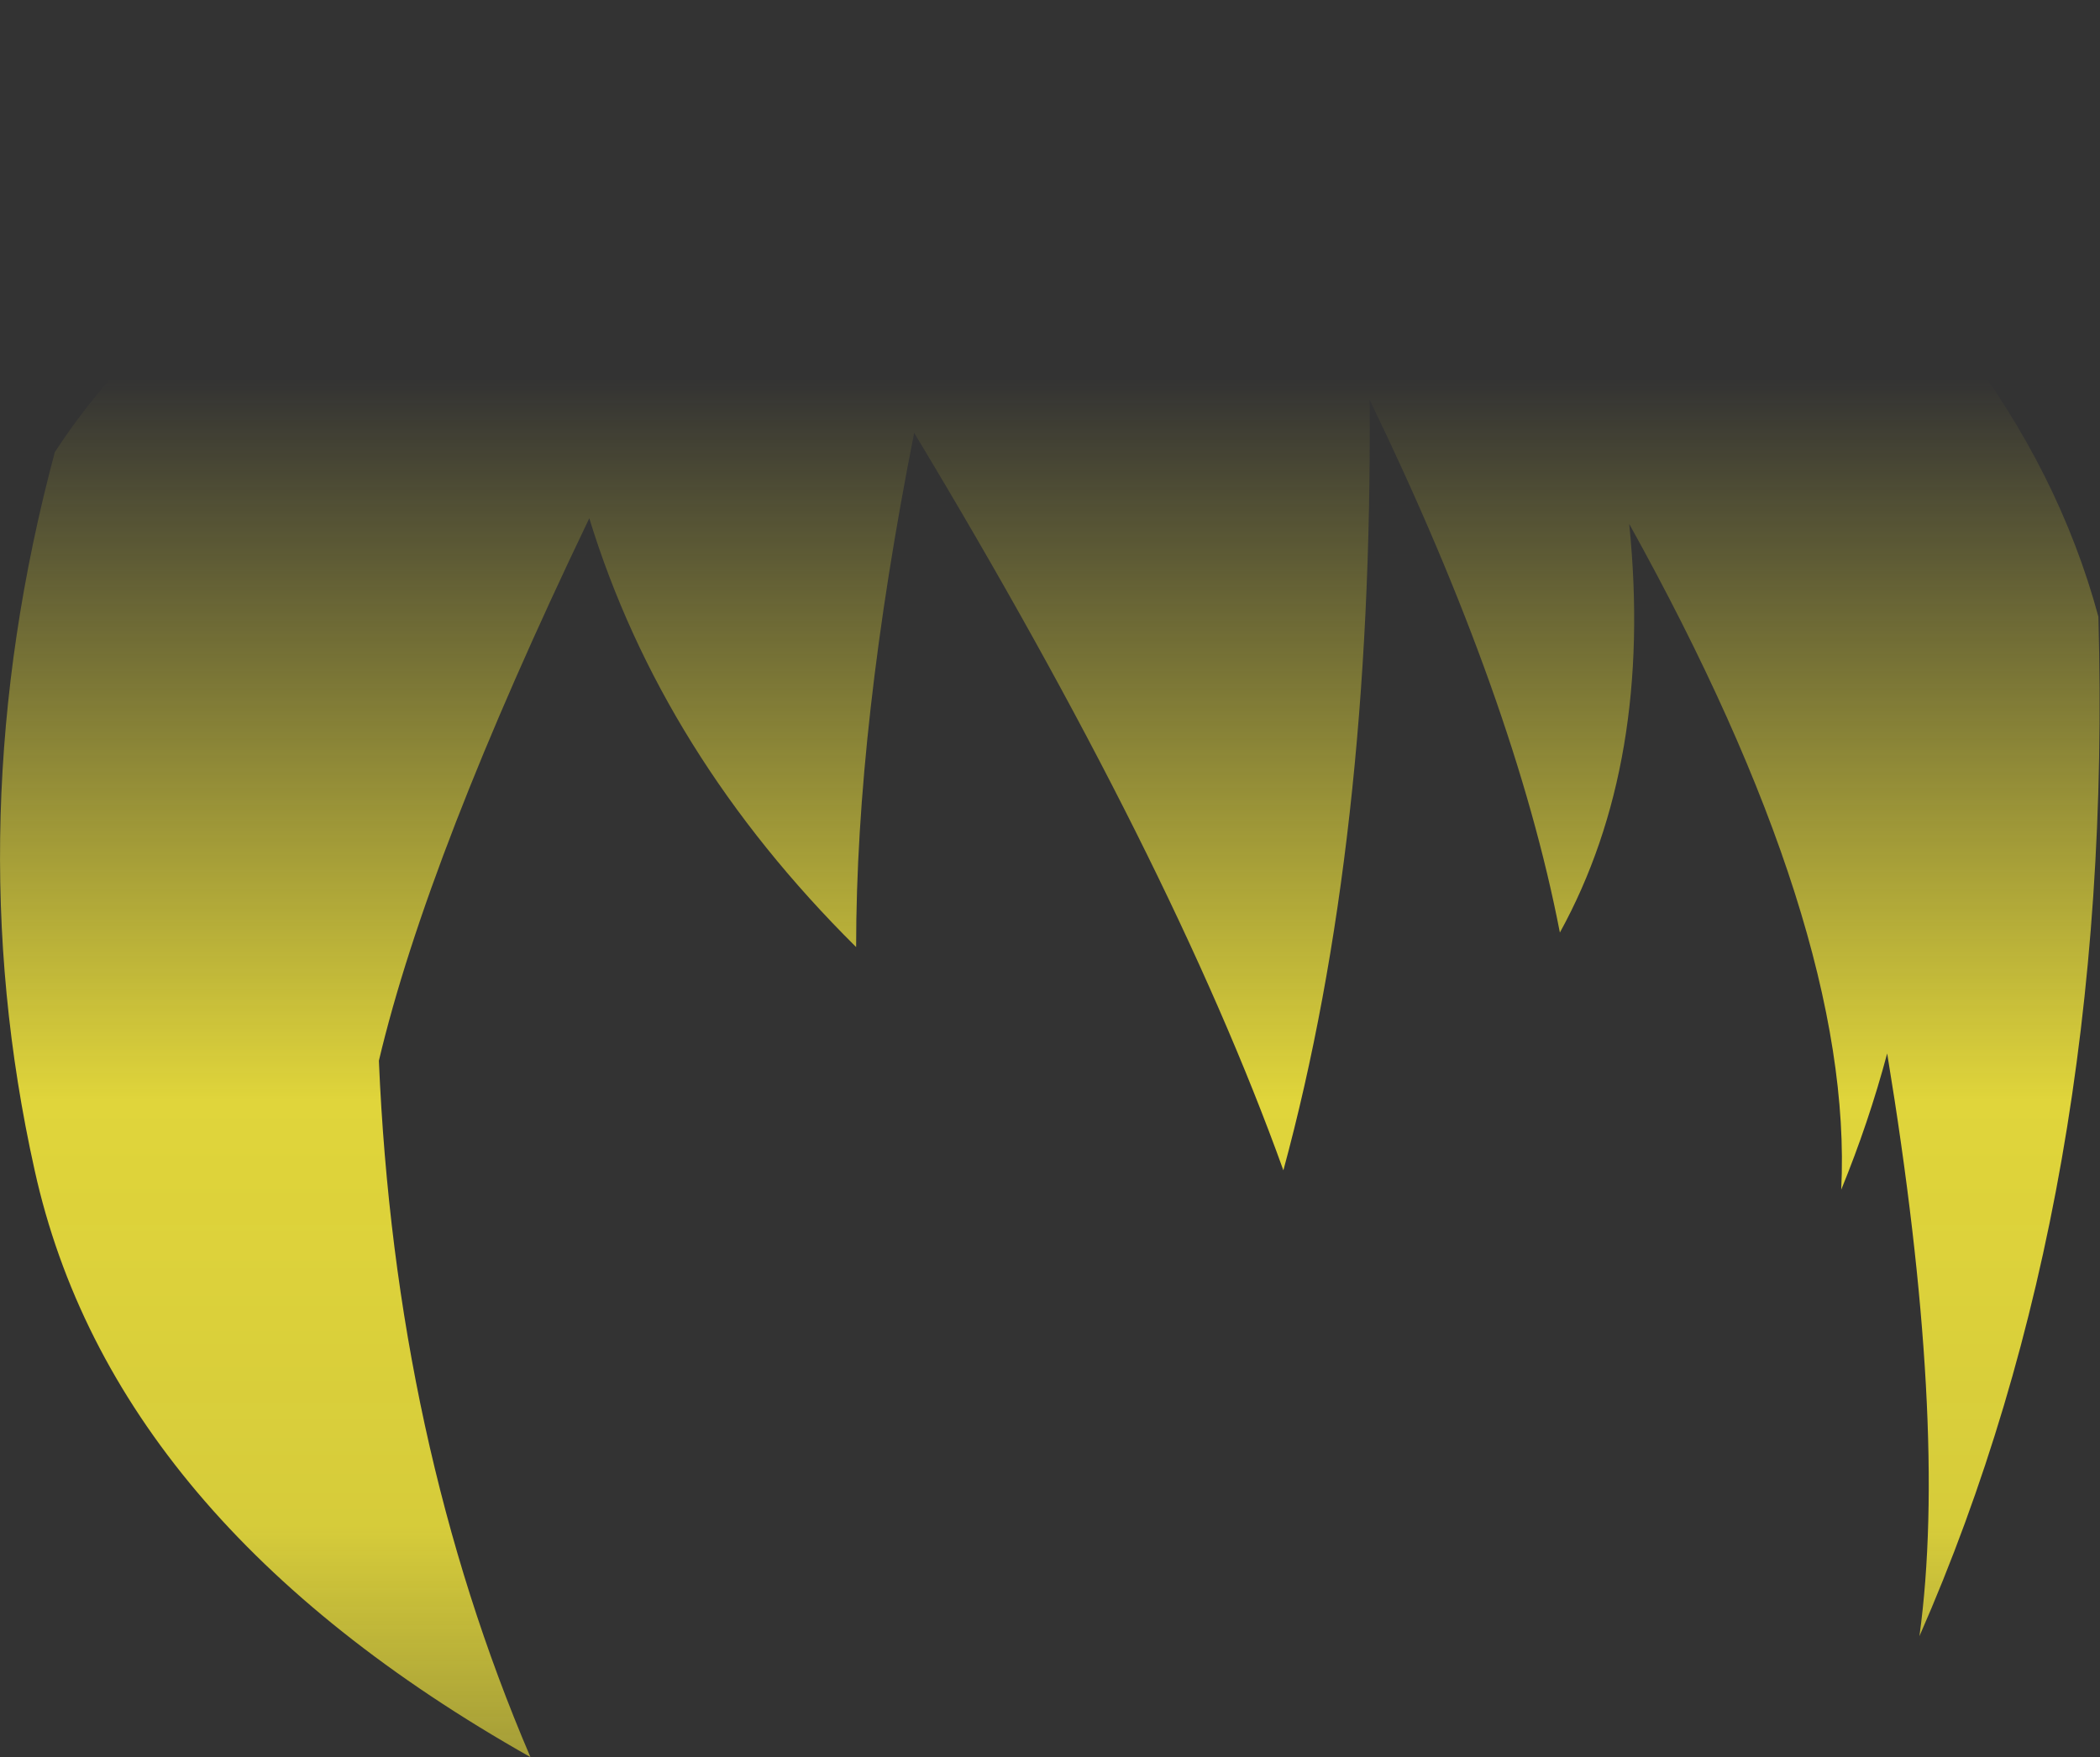 <?xml version="1.0" encoding="UTF-8" standalone="no"?>
<svg xmlns:xlink="http://www.w3.org/1999/xlink" height="109.0px" width="130.25px" xmlns="http://www.w3.org/2000/svg">
  <rect width="100%" height="100%" fill="#333333" stroke="none"/>
  <g transform="matrix(1.0, 0.0, 0.0, 1.0, 65.1, 54.5)">
    <path d="M41.0 -47.85 Q60.2 -34.15 65.05 -16.25 66.05 19.45 53.95 47.0 55.75 33.9 51.95 10.85 50.8 15.15 49.1 19.3 49.9 3.1 35.95 -22.0 37.45 -7.2 31.65 3.35 28.85 -11.1 19.85 -29.7 20.05 -2.35 14.5 18.1 7.6 -1.1 -8.4 -27.65 -12.0 -9.45 -12.0 4.25 -24.05 -7.7 -28.55 -22.35 -38.6 -1.4 -41.6 11.3 -40.6 34.9 -32.2 54.5 -58.15 39.85 -62.95 18.1 -67.8 -3.65 -61.7 -26.45 -54.7 -37.25 -38.8 -45.45 -19.45 -53.85 0.65 -54.45 23.1 -55.2 41.0 -47.85" fill="url(#gradient0)" fill-rule="evenodd" stroke="none"/>
  </g>
  <defs>
    <linearGradient gradientTransform="matrix(0.0, 0.072, -0.08, 0.0, 0.05, 27.95)" gradientUnits="userSpaceOnUse" id="gradient0" spreadMethod="pad" x1="-819.2" x2="819.2">
      <stop offset="0.0" stop-color="#fff23c" stop-opacity="0.0"/>
      <stop offset="0.38" stop-color="#fff23c" stop-opacity="0.847"/>
      <stop offset="0.604" stop-color="#fff23c" stop-opacity="0.8"/>
      <stop offset="1.0" stop-color="#fff23c" stop-opacity="0.0"/>
    </linearGradient>
  </defs>
</svg>
